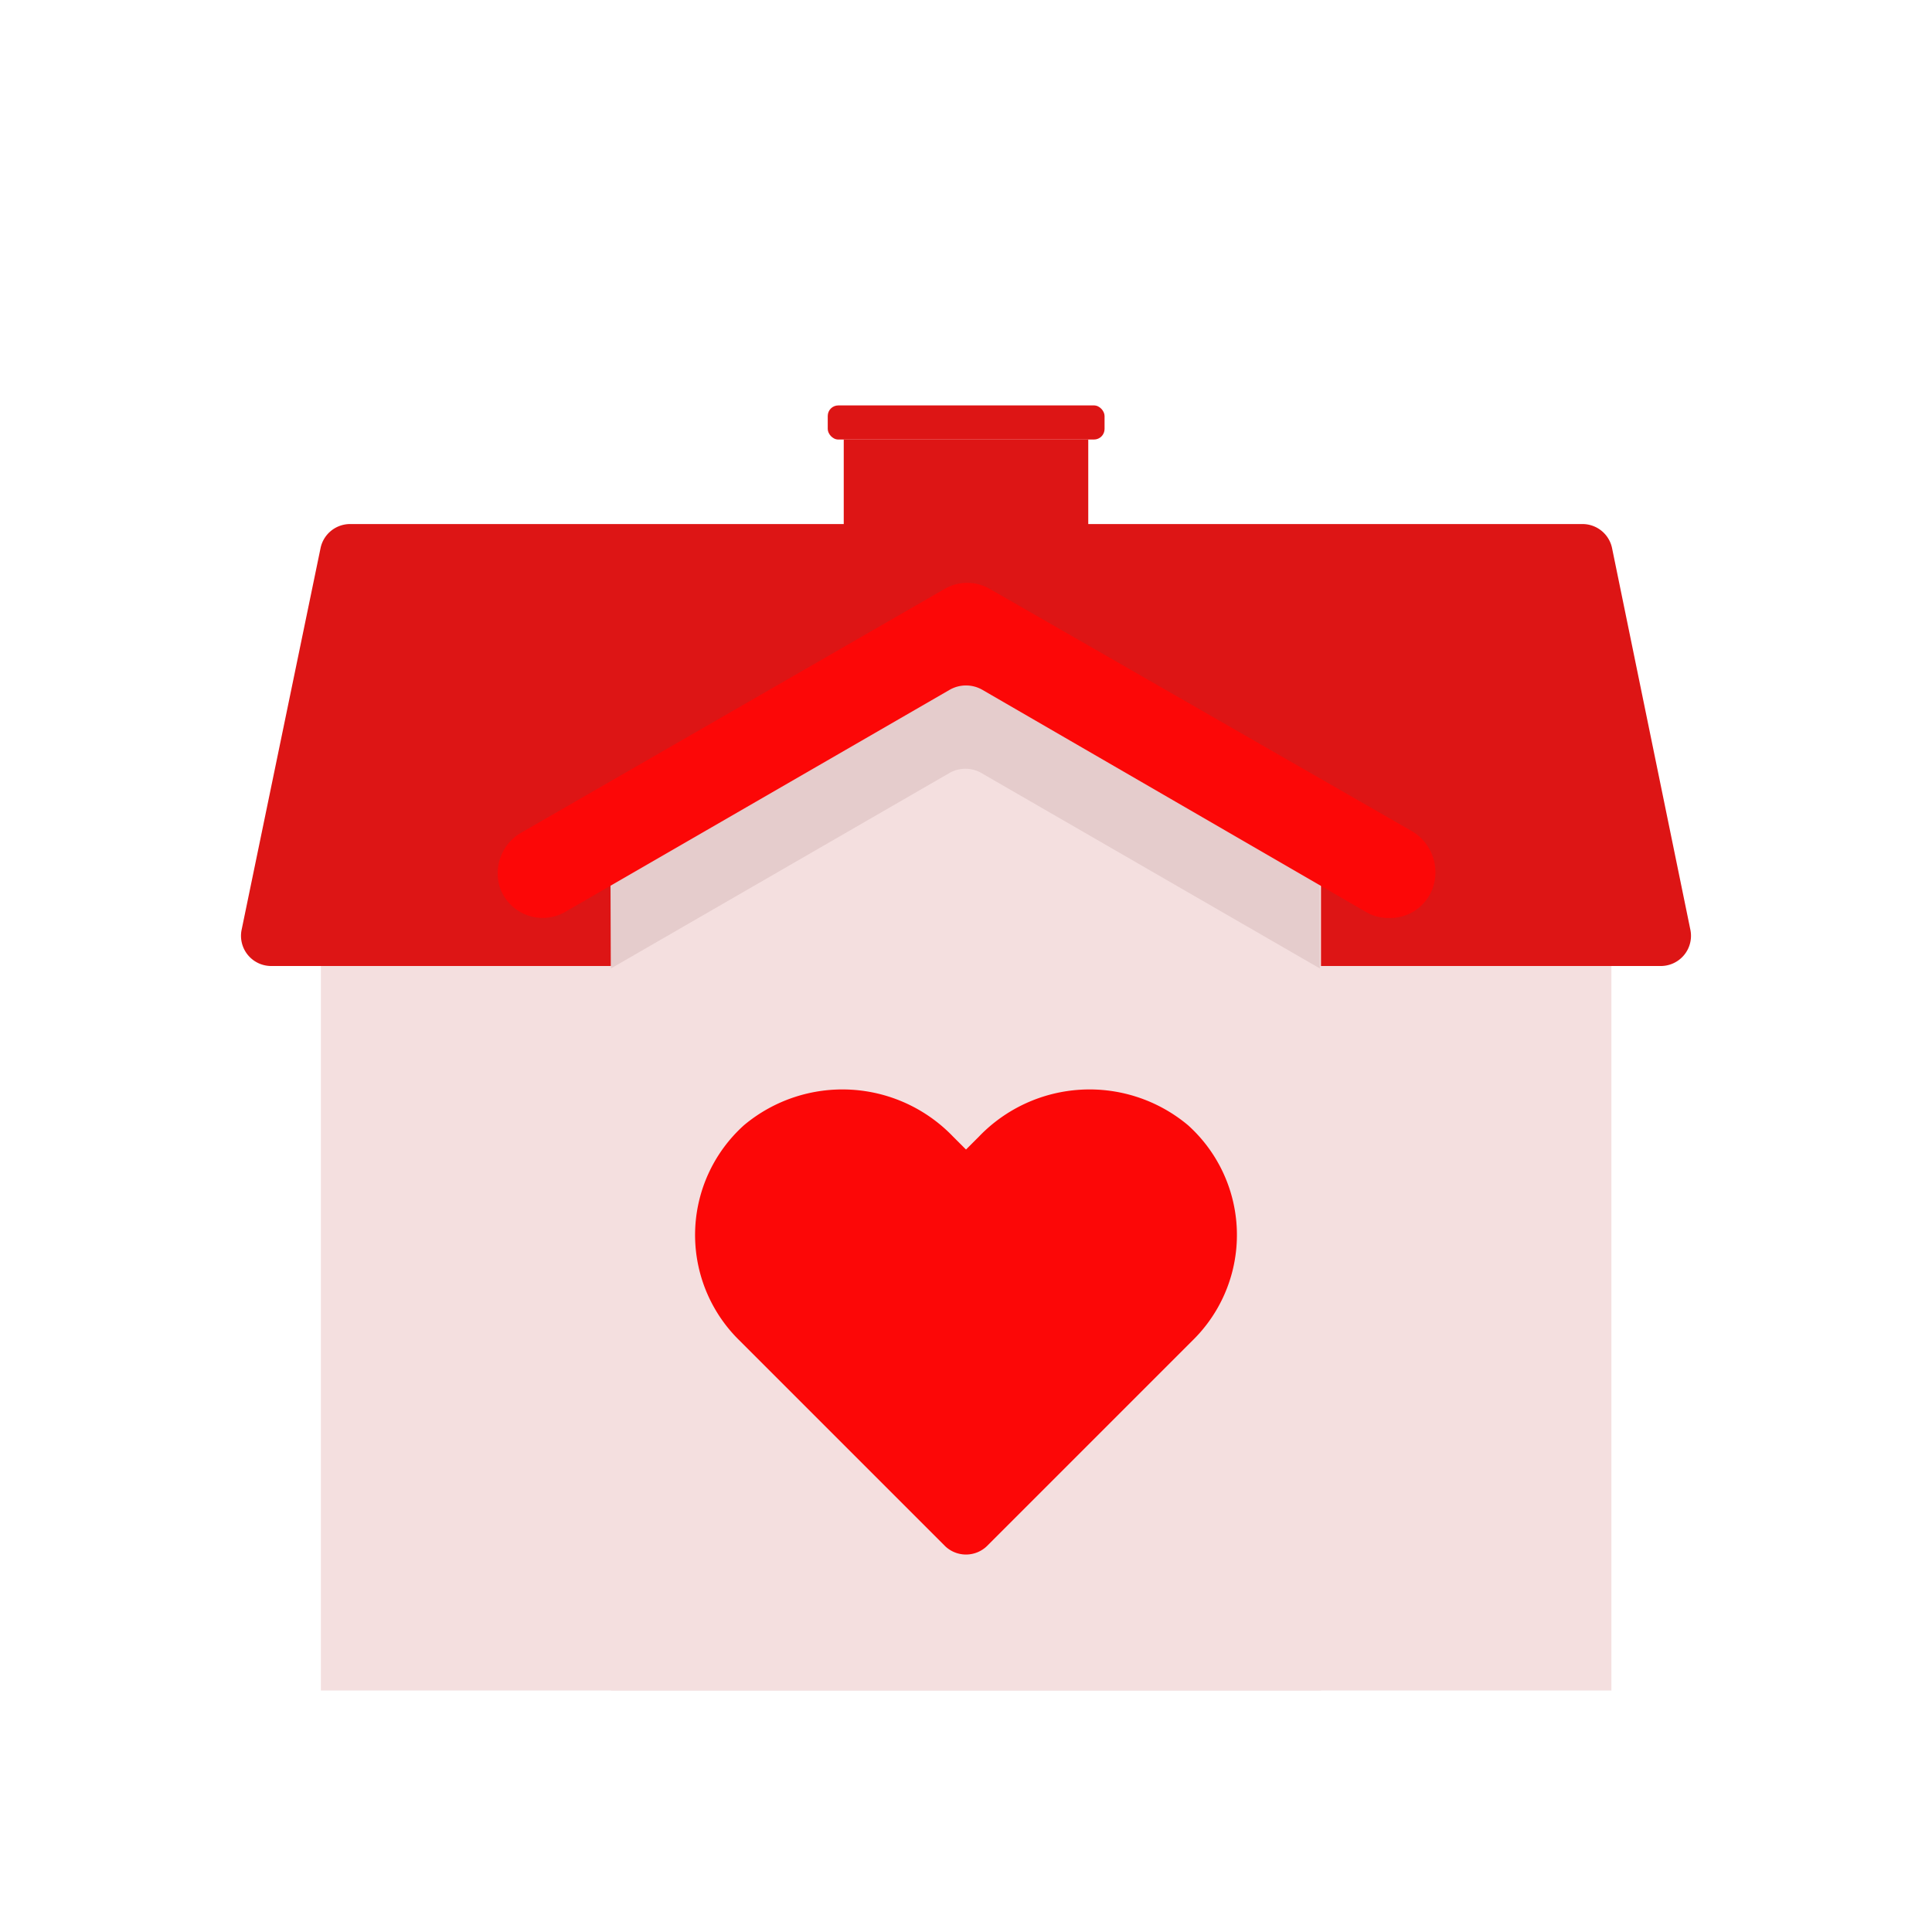 <svg id="Layer_1" data-name="Layer 1" xmlns="http://www.w3.org/2000/svg" viewBox="0 0 64 64"><defs><style>.cls-1{fill:#DD1515;}.cls-2{fill:#F4DFDF;}.cls-3{fill:#e5cccc;}.cls-4{fill:#FC0707;}</style></defs><title>real, estate, property, favourite, heart, house</title><rect class="cls-1" x="27.95" y="14.56" width="8.1" height="6.25"/><rect class="cls-2" x="10.63" y="25.6" width="42.75" height="30.4"/><path class="cls-1" d="M55,32H9a1,1,0,0,1-1-1.18l2.62-12.67a1,1,0,0,1,1-.79H52.4a1,1,0,0,1,1,.79L56,30.82A1,1,0,0,1,55,32Z"/><polygon class="cls-2" points="32 20.81 20.24 27.6 20.24 56 43.76 56 43.76 27.6 32 20.81"/><path class="cls-3" d="M20.24,32.08l11.24-6.49a1.07,1.07,0,0,1,1,0l11.24,6.49V28.62l-11-6.36a1.49,1.49,0,0,0-1.5,0l-11,6.36Z"/><path class="cls-4" d="M46,30.41a1.43,1.43,0,0,1-.75-.2L32.54,22.85a1.09,1.09,0,0,0-1.08,0L18.72,30.21a1.5,1.5,0,0,1-2.15-.78,1.55,1.55,0,0,1,.72-1.86l14-8.06a1.49,1.49,0,0,1,1.5,0l13.94,8a1.58,1.58,0,0,1,.72,1.94A1.5,1.5,0,0,1,46,30.41Z"/><rect class="cls-1" x="27.42" y="13.43" width="9.17" height="1.13" rx="0.35"/><path class="cls-4" d="M39.35,37.27a5.08,5.08,0,0,0-6.92.38l-.43.43-.43-.43a5.08,5.08,0,0,0-6.92-.38,4.89,4.89,0,0,0-.19,7.1l6.84,6.84a1,1,0,0,0,1.4,0l6.84-6.84A4.89,4.89,0,0,0,39.35,37.27Z"/></svg>
